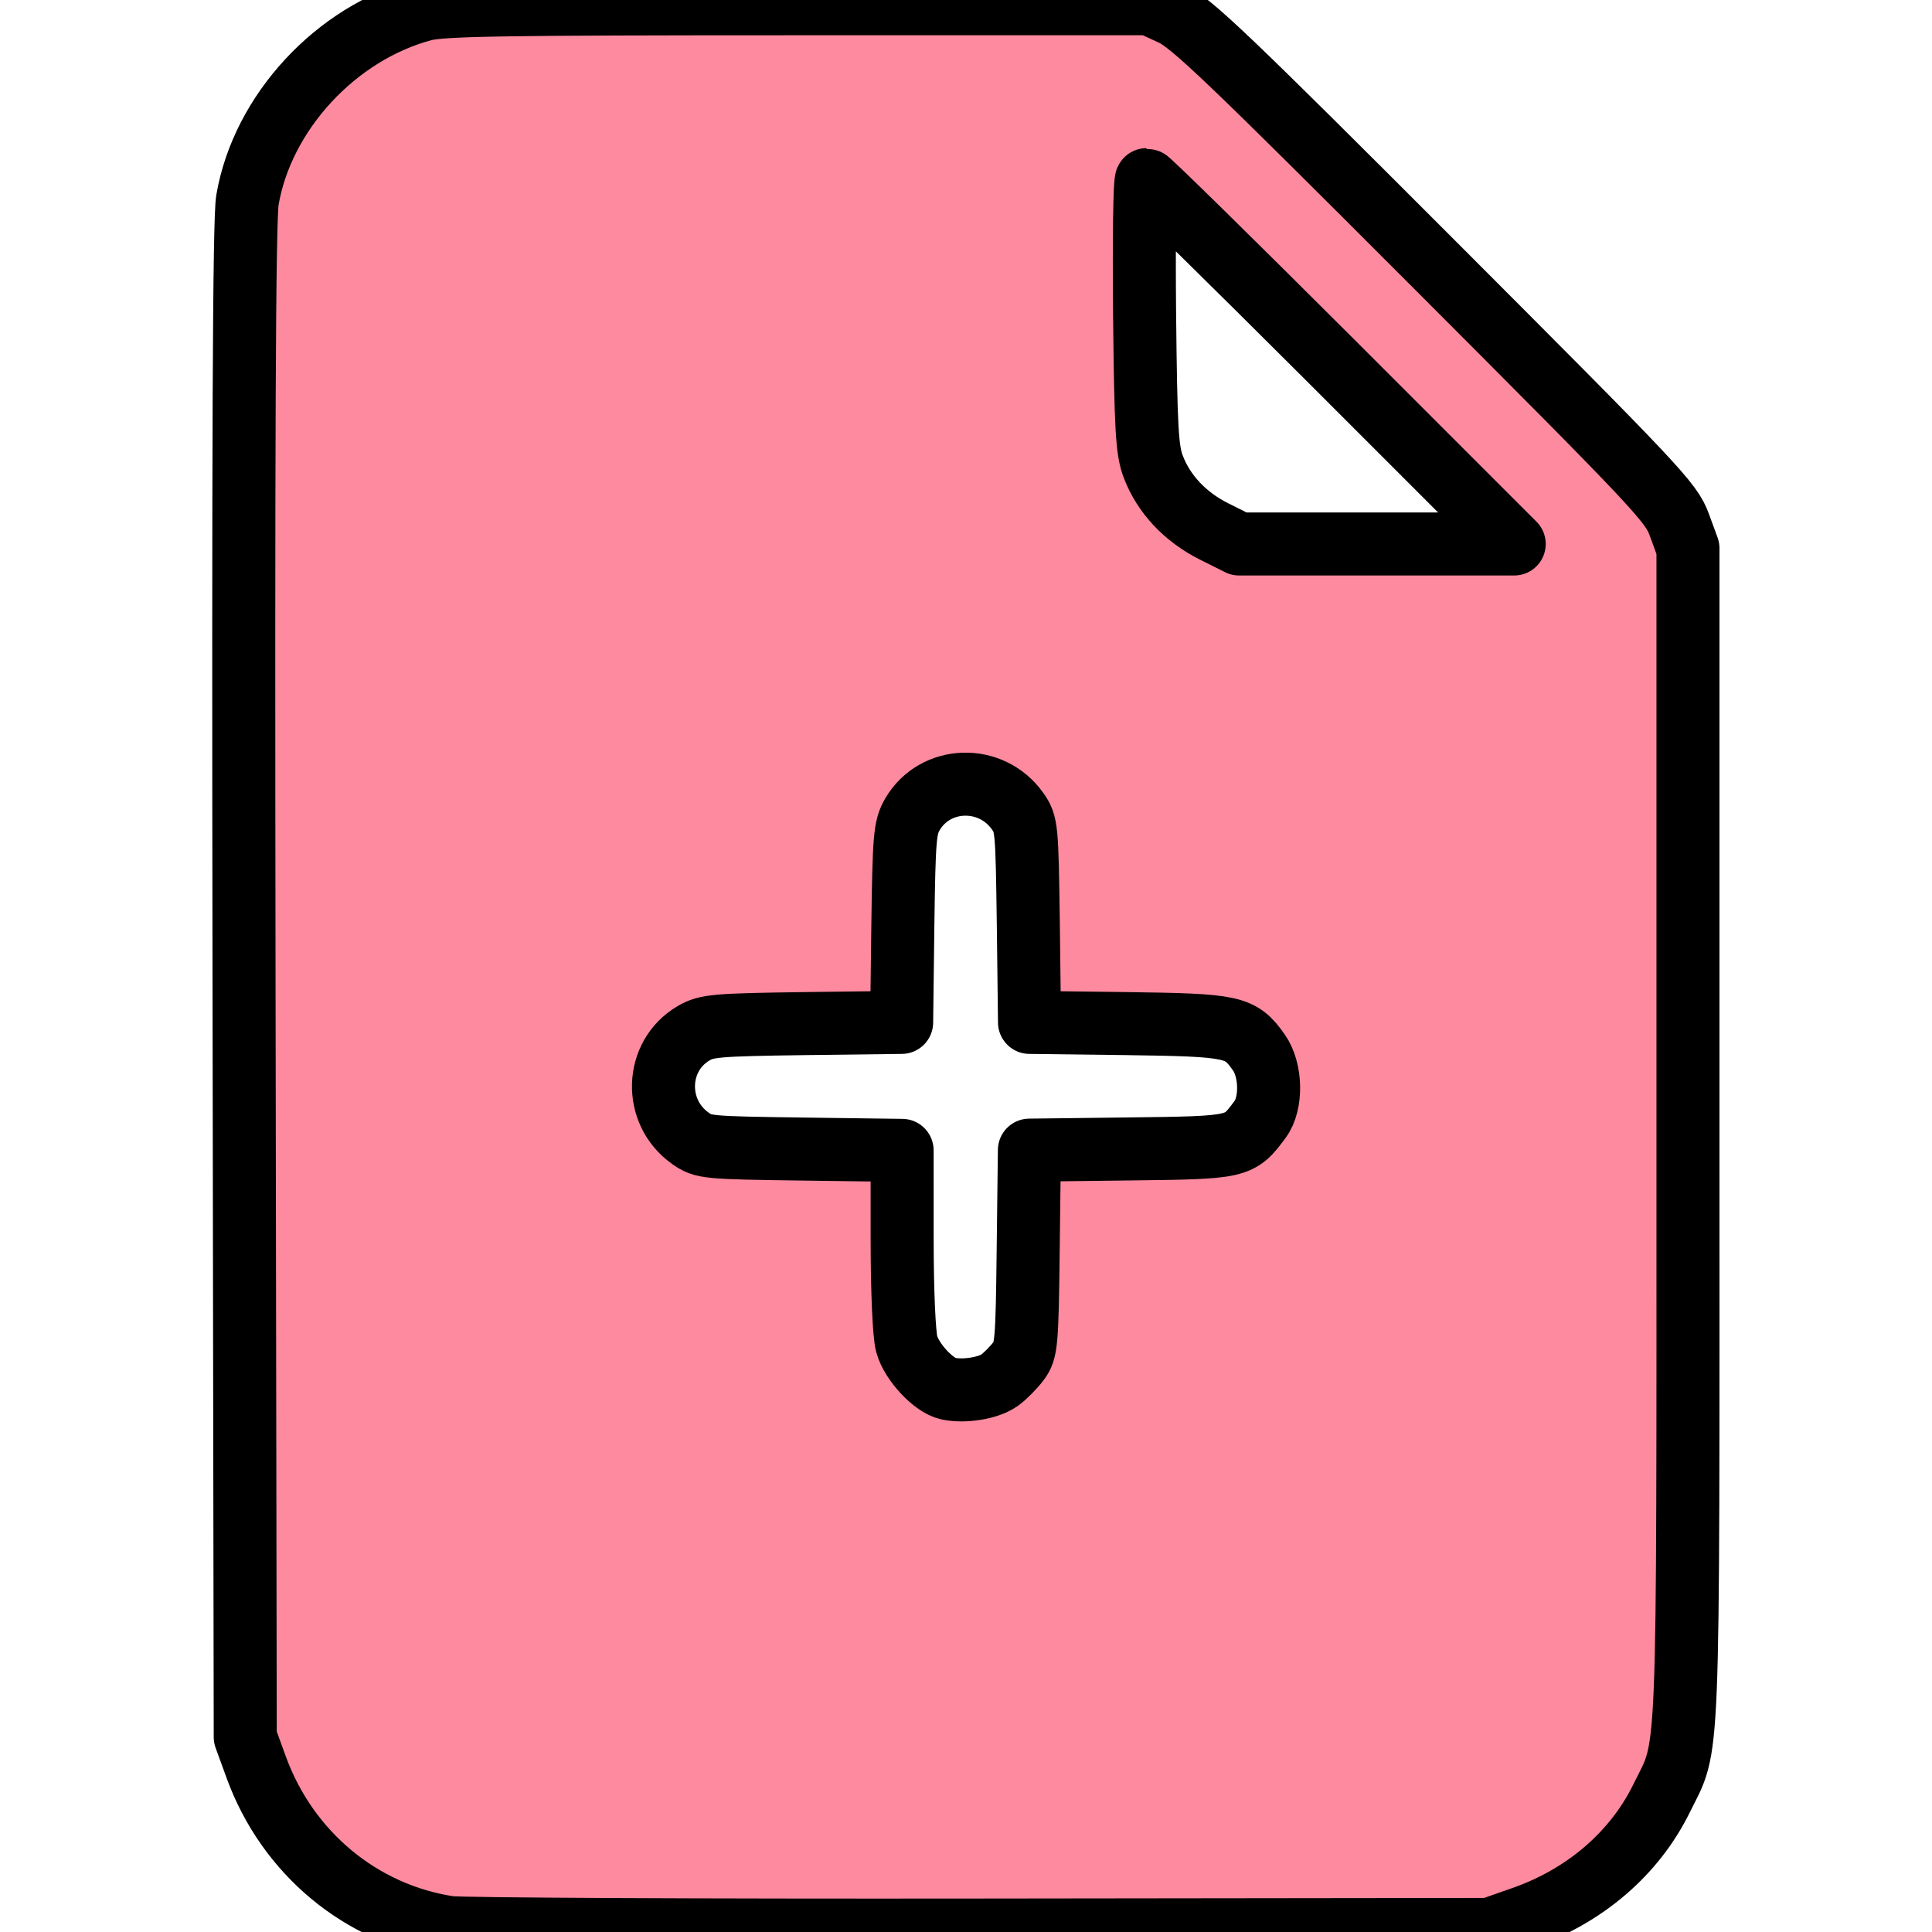 <?xml version="1.0" encoding="UTF-8" standalone="no"?>
<svg
   xmlns:dc="http://purl.org/dc/elements/1.1/"
   xmlns:cc="http://creativecommons.org/ns#"
   xmlns:rdf="http://www.w3.org/1999/02/22-rdf-syntax-ns#"
   xmlns:svg="http://www.w3.org/2000/svg"
   xmlns="http://www.w3.org/2000/svg"
   xmlns:sodipodi="http://sodipodi.sourceforge.net/DTD/sodipodi-0.dtd"
   xmlns:inkscape="http://www.inkscape.org/namespaces/inkscape"
   width="16"
   height="16"
   fill="currentColor"
   class="bi bi-file-earmark-plus-fill"
   viewBox="0 0 16 16"
   version="1.1"
   id="svg4"
   sodipodi:docname="file-earmark-plus-fill_.svg"
   inkscape:version="0.92.5 (2060ec1f9f, 2020-04-08)">
  <defs
     id="defs8" />
  <sodipodi:namedview
     pagecolor="#ffffff"
     bordercolor="#666666"
     borderopacity="1"
     objecttolerance="10"
     gridtolerance="10"
     guidetolerance="10"
     inkscape:pageopacity="0"
     inkscape:pageshadow="2"
     inkscape:window-width="1920"
     inkscape:window-height="1009"
     id="namedview6"
     showgrid="false"
     inkscape:zoom="29.5"
     inkscape:cx="4.6127863"
     inkscape:cy="8.4126702"
     inkscape:window-x="0"
     inkscape:window-y="34"
     inkscape:window-maximized="1"
     inkscape:current-layer="svg4" />
  <path
     d="M9.293 0H4a2 2 0 0 0-2 2v12a2 2 0 0 0 2 2h8a2 2 0 0 0 2-2V4.707A1 1 0 0 0 13.707 4L10 .293A1 1 0 0 0 9.293 0zM9.5 3.5v-2l3 3h-2a1 1 0 0 1-1-1zM8.5 7v1.5H10a.5.5 0 0 1 0 1H8.5V11a.5.5 0 0 1-1 0V9.5H6a.5.5 0 0 1 0-1h1.5V7a.5.5 0 0 1 1 0z"
     id="path2" />
  <path
     style="fill:#ff8ba0;fill-opacity:0.992;stroke:#000000;stroke-width:0.522;stroke-linecap:round;stroke-linejoin:round;stroke-miterlimit:4;stroke-dasharray:none;stroke-opacity:1;paint-order:stroke fill markers"
     d="M 3.722,15.963 C 2.993,15.854 2.381,15.347 2.122,14.636 L 2.031,14.386 2.021,8.132 C 2.014,3.67 2.022,1.815 2.049,1.657 2.172,0.933 2.782,0.273 3.507,0.08 3.661,0.039 4.166,0.031 6.607,0.031 l 2.915,-7.119e-5 0.186,0.086 c 0.159,0.073 0.476,0.376 2.157,2.059 1.862,1.864 1.975,1.984 2.042,2.169 l 0.072,0.196 v 4.856 c 0,5.367 0.014,5.023 -0.219,5.497 -0.224,0.456 -0.636,0.81 -1.154,0.99 l -0.271,0.095 -4.22,0.005 c -2.321,0.003 -4.298,-0.007 -4.393,-0.021 z m 4.558,-4.534 c 0.047,-0.035 0.117,-0.106 0.155,-0.157 0.065,-0.087 0.071,-0.147 0.08,-0.92 L 8.525,9.525 9.352,9.515 C 10.261,9.504 10.262,9.504 10.435,9.271 10.534,9.139 10.529,8.861 10.424,8.714 10.273,8.501 10.217,8.489 9.329,8.477 L 8.526,8.467 8.516,7.647 C 8.505,6.851 8.503,6.824 8.426,6.716 8.207,6.409 7.745,6.423 7.557,6.743 7.494,6.851 7.487,6.928 7.477,7.664 L 7.467,8.467 6.664,8.477 C 5.929,8.487 5.851,8.494 5.744,8.557 5.424,8.745 5.409,9.207 5.716,9.426 5.824,9.503 5.851,9.505 6.649,9.516 l 0.822,0.011 2.034e-4,0.735 c 1.017e-4,0.433 0.016,0.791 0.038,0.87 0.041,0.148 0.222,0.342 0.343,0.368 0.135,0.029 0.339,-0.005 0.427,-0.071 z M 11.031,2.996 C 10.201,2.167 9.51,1.488 9.495,1.488 c -0.015,0 -0.022,0.5 -0.016,1.11 0.01,0.958 0.02,1.132 0.072,1.267 0.086,0.227 0.264,0.416 0.503,0.536 l 0.208,0.104 h 1.139 1.139 z"
     id="path822"
     inkscape:connector-curvature="0" />
</svg>
